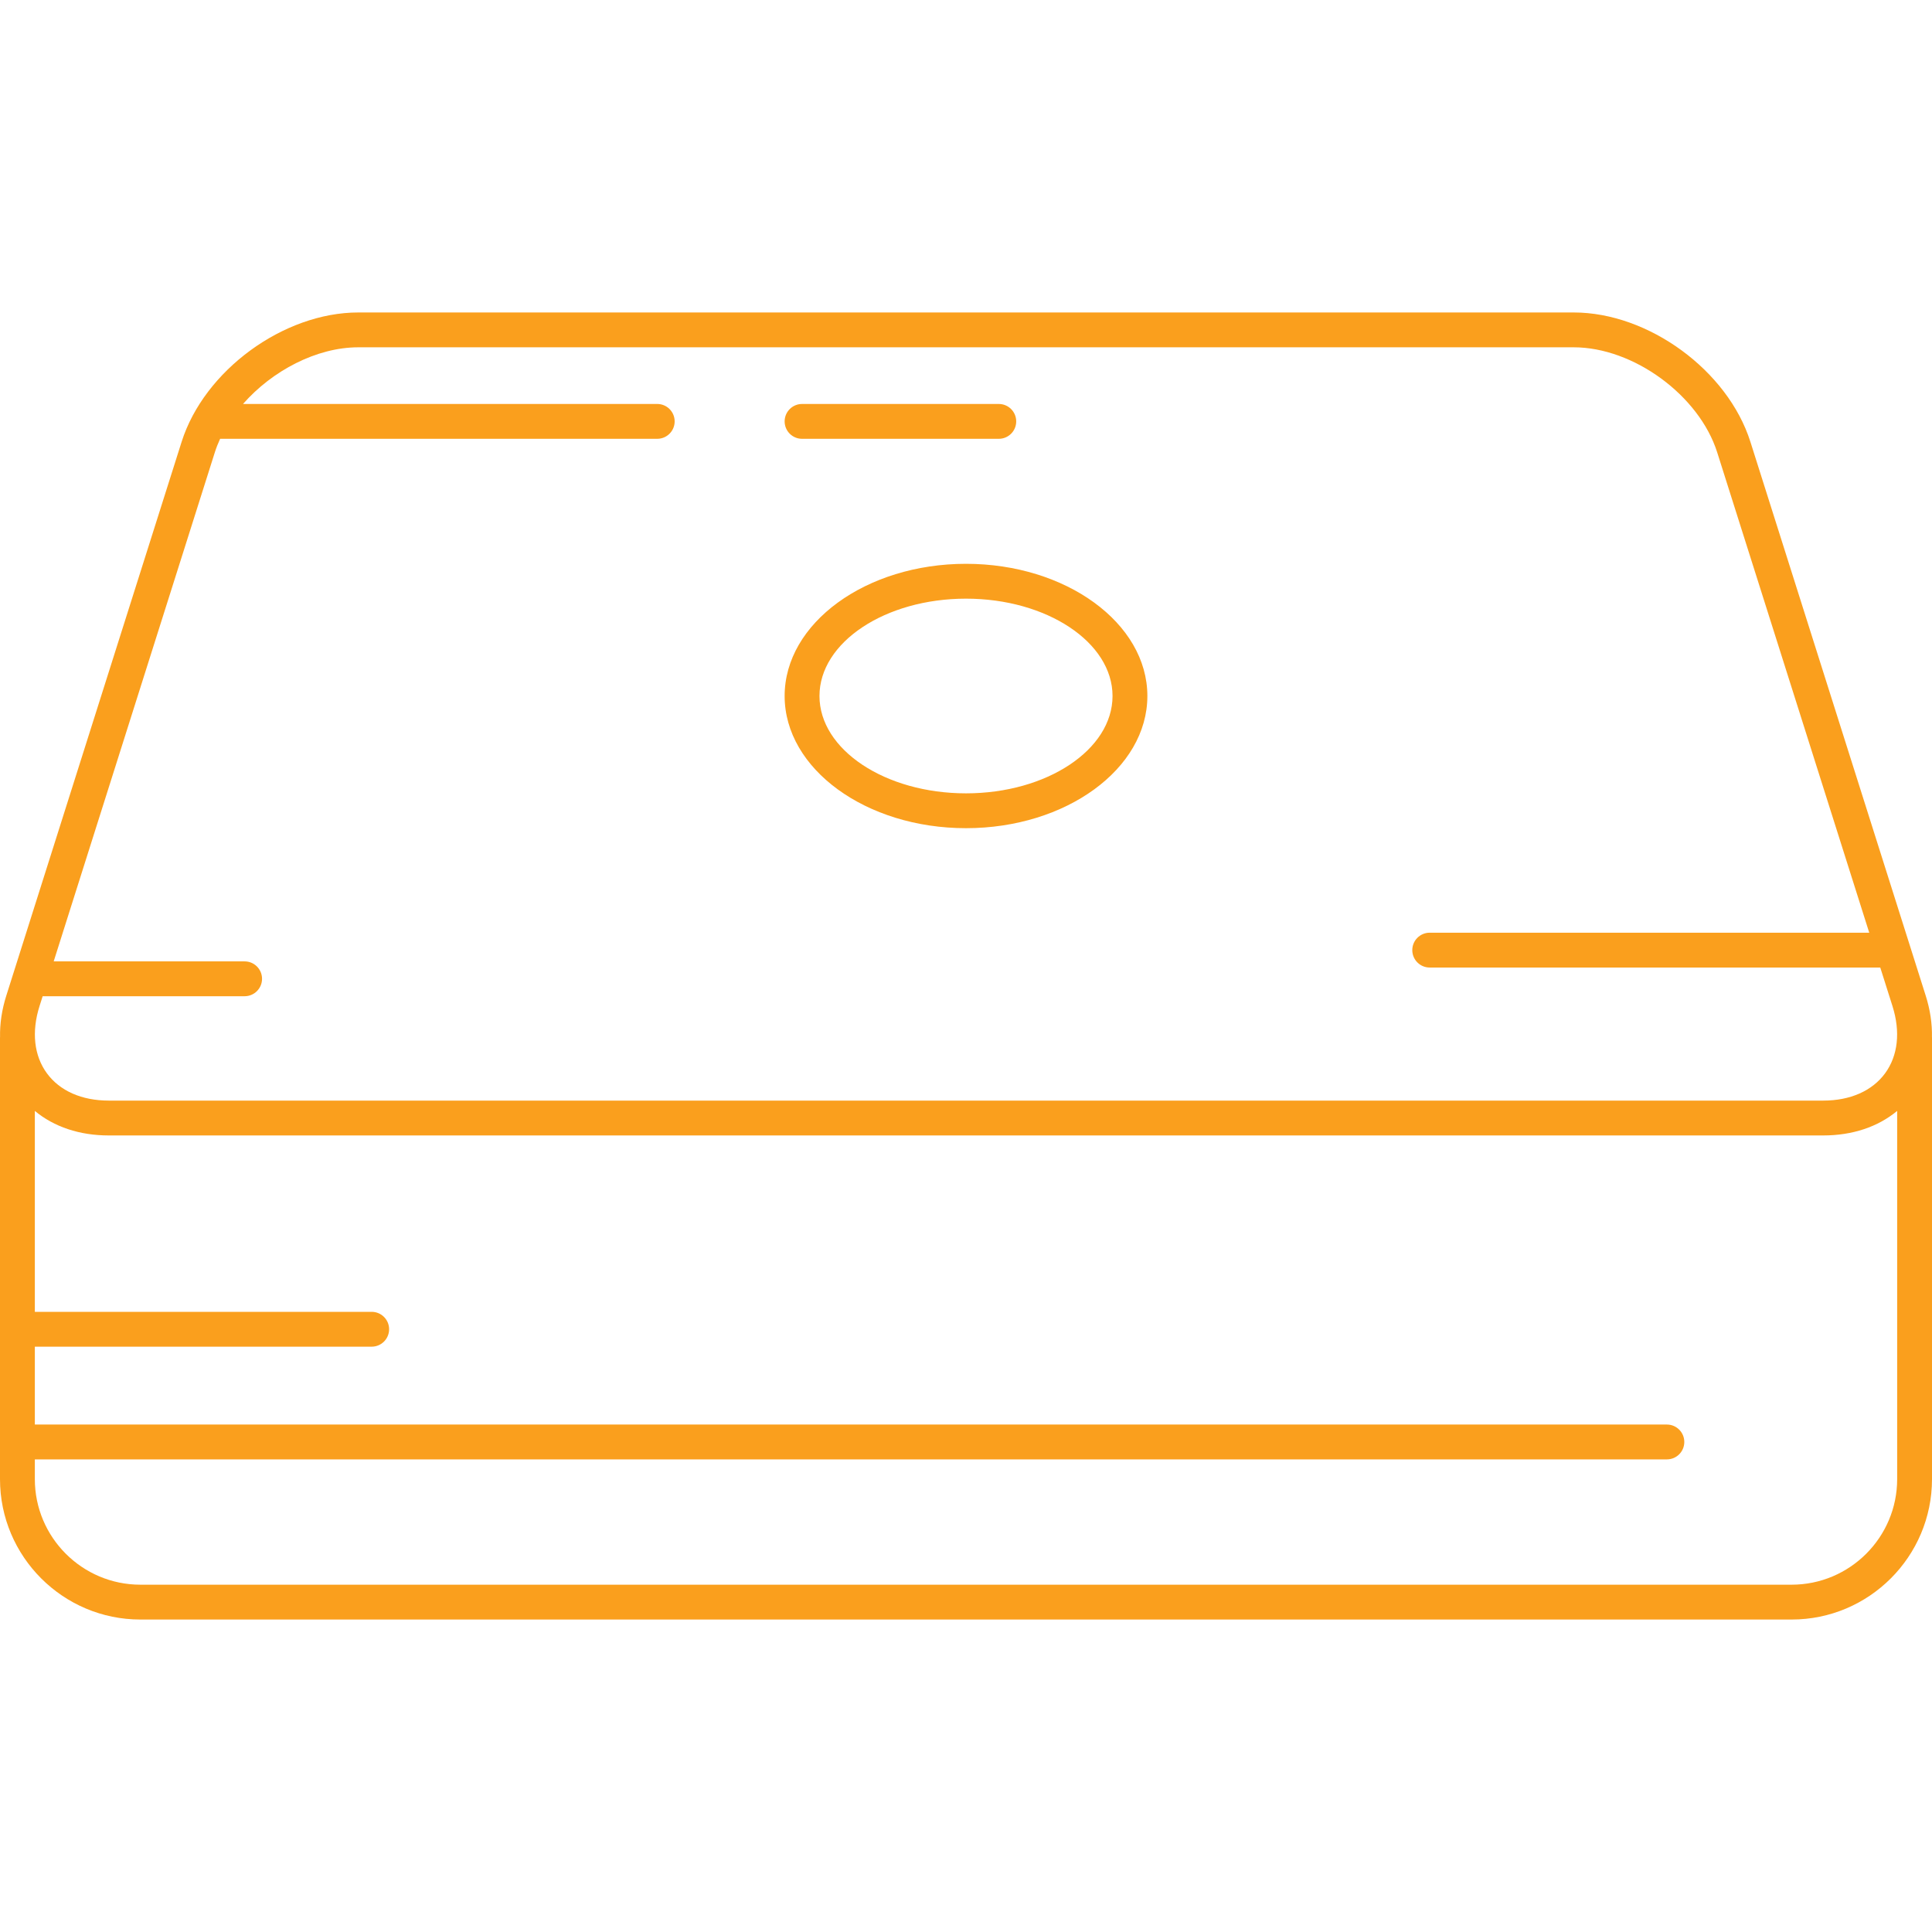 <?xml version="1.0" encoding="iso-8859-1"?>
<!-- Generator: Adobe Illustrator 18.0.0, SVG Export Plug-In . SVG Version: 6.00 Build 0)  -->
<!DOCTYPE svg PUBLIC "-//W3C//DTD SVG 1.1//EN" "http://www.w3.org/Graphics/SVG/1.1/DTD/svg11.dtd">
<svg version="1.1" id="Capa_1" xmlns="http://www.w3.org/2000/svg" xmlns:xlink="http://www.w3.org/1999/xlink" x="0px" y="0px"
	 viewBox="0 0 471.367 471.367" style="enable-background:new 0 0 471.367 471.367;" xml:space="preserve">
<g>
	<path fill="#FA9F1D" d="M235.684,202.059c24.399,0,44.25-14.467,44.25-32.25c0-17.782-19.851-32.25-44.25-32.25
		c-24.399,0-44.25,14.468-44.25,32.25C191.434,187.592,211.284,202.059,235.684,202.059z M235.684,146.059
		c19.713,0,35.75,10.654,35.75,23.75s-16.037,23.75-35.75,23.75c-19.713,0-35.75-10.654-35.75-23.75
		S215.971,146.059,235.684,146.059z"/>
	<path fill="#FA9F1D" d="M195.684,107.059h48c2.348,0,4.25-1.902,4.25-4.25c0-2.347-1.902-4.25-4.25-4.25h-48c-2.348,0-4.25,1.903-4.25,4.25
		C191.434,105.156,193.336,107.059,195.684,107.059z"/>
	<path fill="#FA9F1D" d="M471.355,253.014c0.068-3.252-0.434-6.655-1.531-10.122l-42.76-135.087c-5.51-17.407-24.847-31.569-43.105-31.569H87.415
		c-18.259,0-37.596,14.162-43.106,31.568L1.545,242.892c-1.098,3.466-1.6,6.868-1.531,10.119C0.012,253.055,0,253.097,0,253.143
		v107.739c0,18.886,15.365,34.25,34.25,34.25h402.867c18.886,0,34.25-15.364,34.25-34.25V253.143
		C471.367,253.099,471.356,253.058,471.355,253.014z M52.412,110.369c0.355-1.12,0.792-2.224,1.291-3.311h106.648
		c2.347,0,4.25-1.902,4.25-4.25c0-2.347-1.903-4.25-4.25-4.25H59.293c7.142-8.138,17.981-13.823,28.122-13.823h296.543
		c14.574,0,30.604,11.739,35.002,25.635l37.095,117.188H348.818c-2.348,0-4.25,1.903-4.25,4.25c0,2.348,1.902,4.25,4.25,4.25
		h109.927l2.975,9.398c1.988,6.282,1.352,12.108-1.796,16.405c-3.146,4.297-8.509,6.663-15.099,6.663H26.542
		c-6.59,0-11.952-2.366-15.099-6.663s-3.784-10.123-1.795-16.405l0.759-2.398h49.276c2.347,0,4.25-1.902,4.25-4.25
		c0-2.347-1.903-4.25-4.25-4.25H13.099L52.412,110.369z M437.117,386.632H34.25c-14.198,0-25.75-11.552-25.75-25.75v-4.823h398.184
		c2.348,0,4.25-1.902,4.25-4.25c0-2.347-1.902-4.25-4.25-4.25H8.5v-19h82.184c2.348,0,4.25-1.902,4.25-4.25
		c0-2.347-1.902-4.25-4.25-4.25H8.5v-49.02c4.679,3.889,10.901,5.986,18.042,5.986h418.283c7.141,0,13.363-2.098,18.042-5.986
		v89.843C462.867,375.08,451.315,386.632,437.117,386.632z"/>
</g>
<g>
</g>
<g>
</g>
<g>
</g>
<g>
</g>
<g>
</g>
<g>
</g>
<g>
</g>
<g>
</g>
<g>
</g>
<g>
</g>
<g>
</g>
<g>
</g>
<g>
</g>
<g>
</g>
<g>
</g>
</svg>
